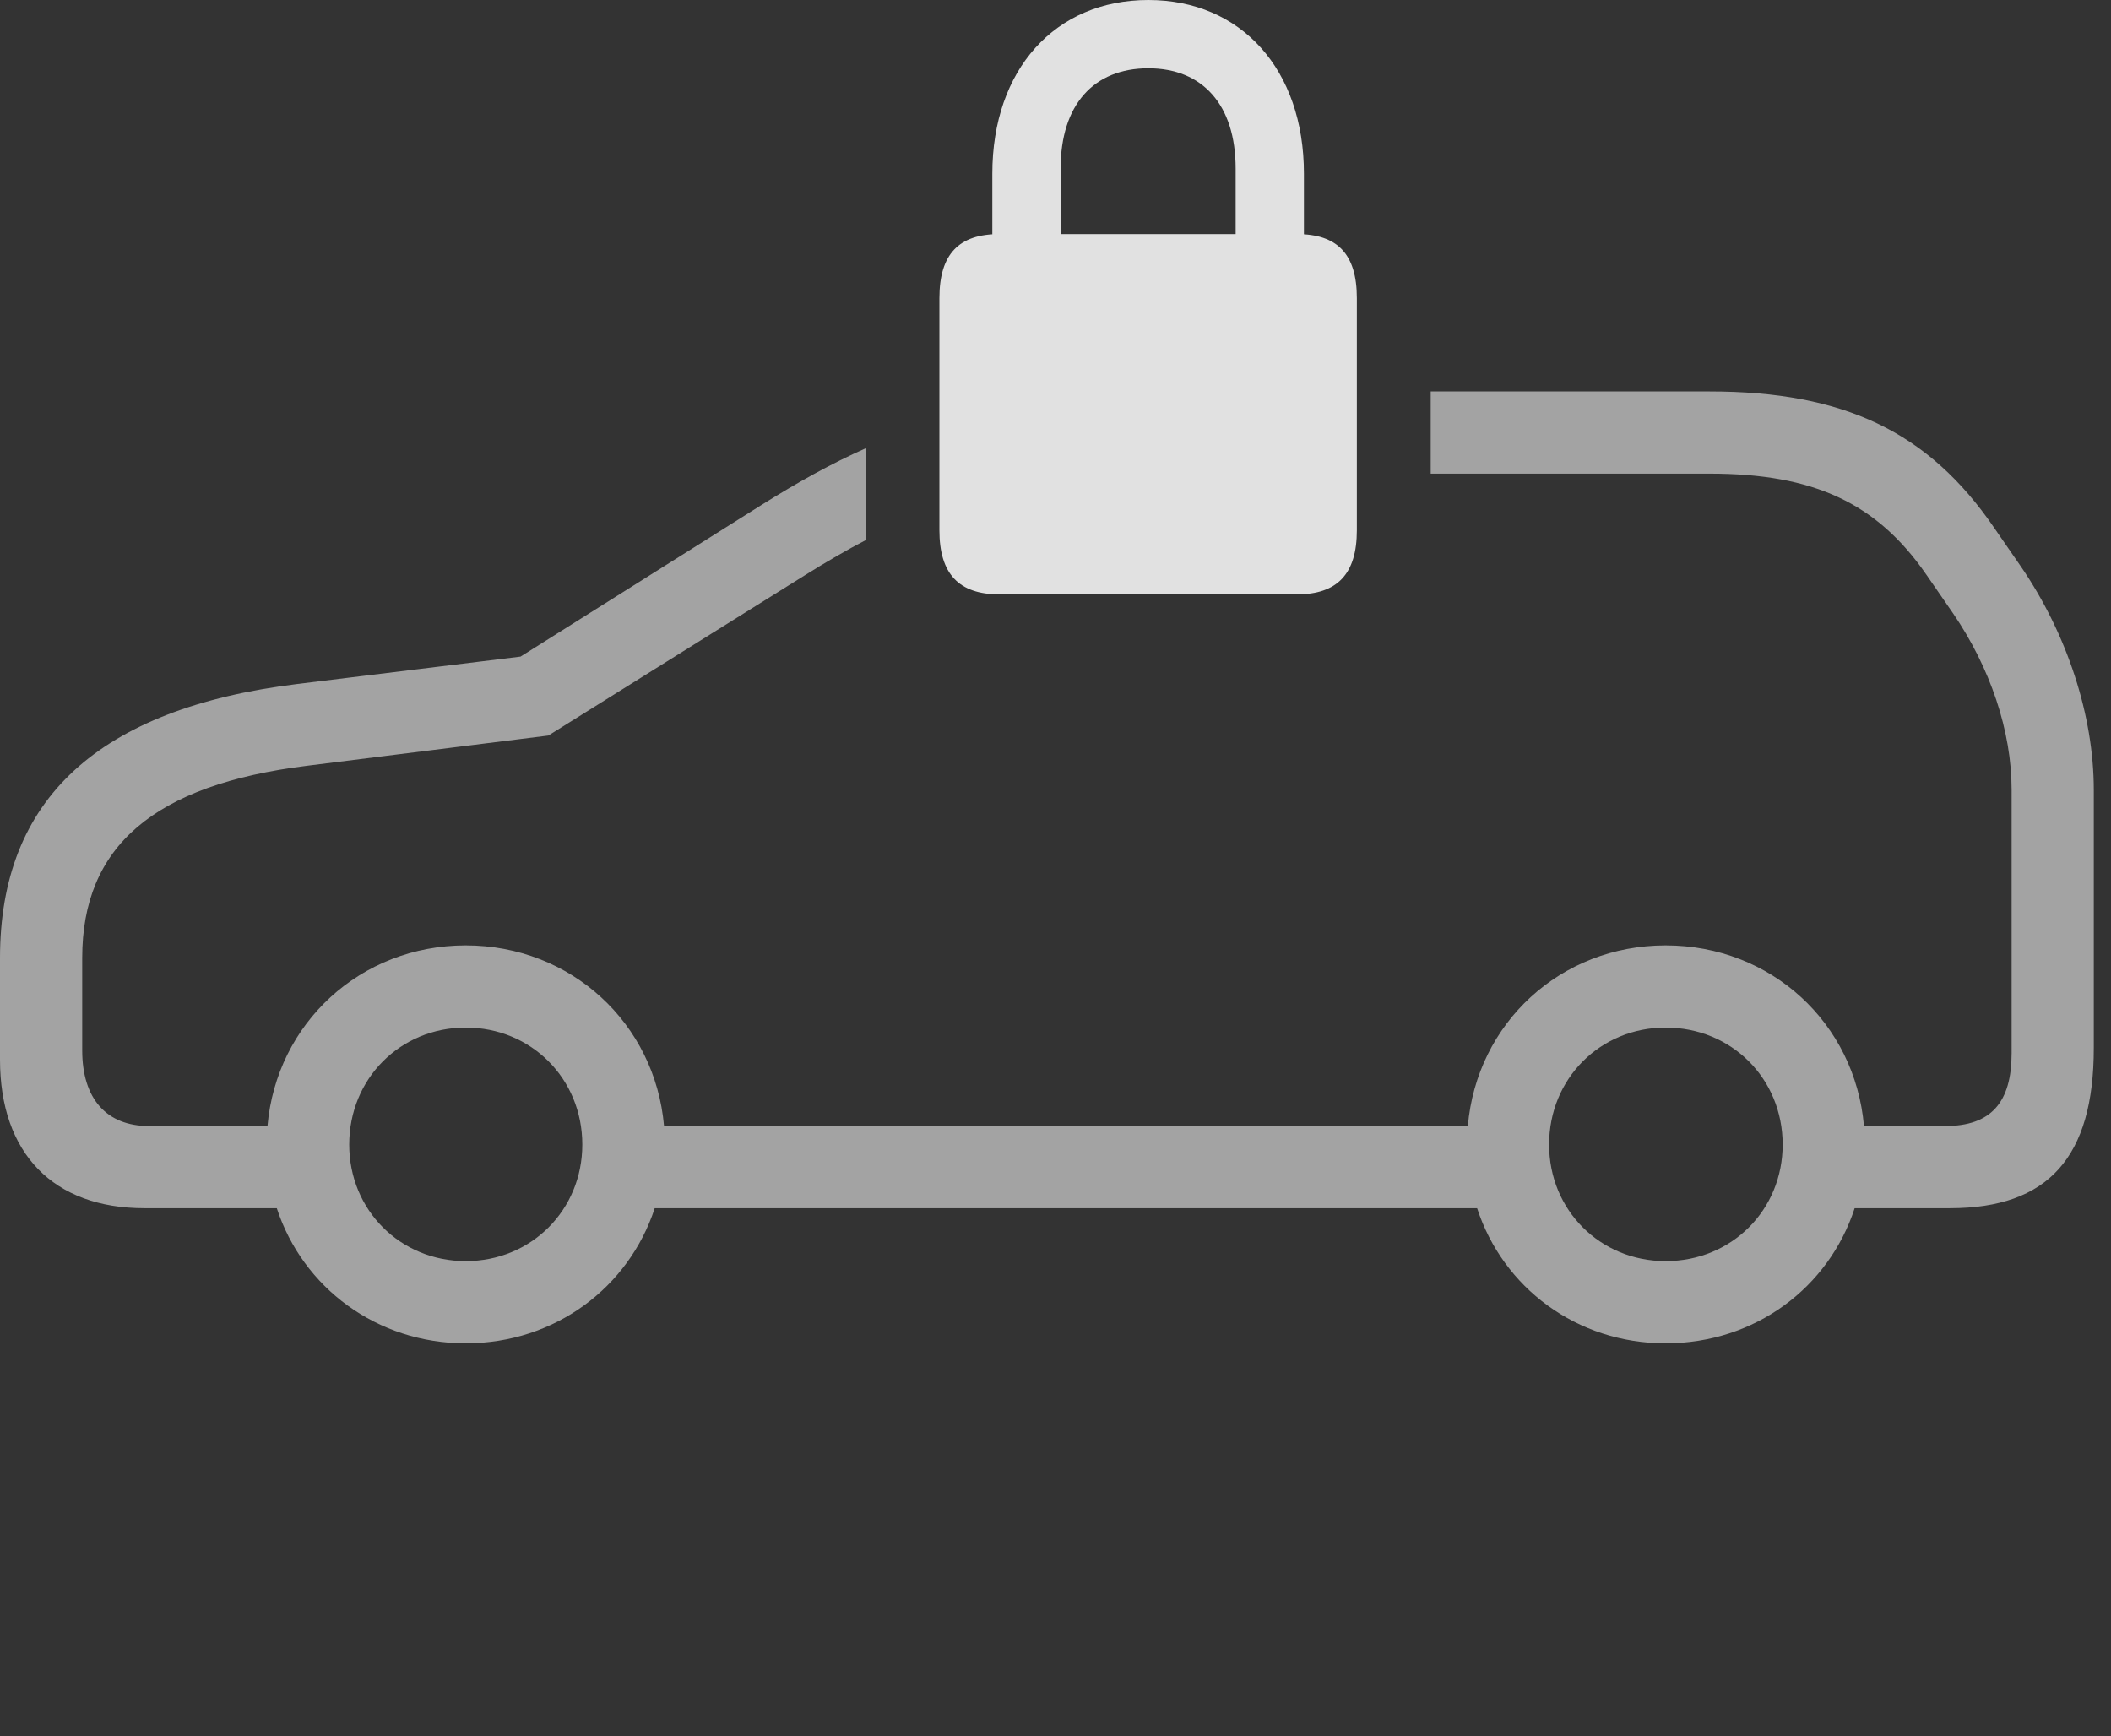 <?xml version="1.0" encoding="UTF-8"?>
<!--Generator: Apple Native CoreSVG 232.5-->
<!DOCTYPE svg
PUBLIC "-//W3C//DTD SVG 1.1//EN"
       "http://www.w3.org/Graphics/SVG/1.1/DTD/svg11.dtd">
<svg version="1.1" xmlns="http://www.w3.org/2000/svg" xmlns:xlink="http://www.w3.org/1999/xlink" width="44.395" height="36.514">
 <rect width="100%" height="100%" fill="#333333" stroke="none"/>
 <g>
  <rect height="36.514" opacity="0" width="44.395" x="0" y="0"/>
  <path d="M41.934 11.094L42.5 11.914C43.477 13.34 44.033 15.059 44.033 16.611L44.033 22.041C44.033 24.336 43.076 25.41 41.006 25.41L39.004 25.41C38.461 27.079 36.91 28.252 35.029 28.252C33.156 28.252 31.607 27.079 31.064 25.41L13.769 25.41C13.223 27.079 11.668 28.252 9.795 28.252C7.922 28.252 6.367 27.079 5.821 25.41L3.037 25.41C1.123 25.41 0 24.258 0 22.285L0 20.146C0 16.807 2.07 14.902 6.25 14.385L10.947 13.809L16.006 10.625C16.782 10.139 17.491 9.745 18.203 9.429L18.203 11.152C18.203 11.222 18.205 11.291 18.211 11.357C17.8 11.57 17.377 11.817 16.924 12.1L11.533 15.469L6.465 16.104C3.232 16.504 1.729 17.803 1.729 20.146L1.729 22.09C1.729 23.105 2.236 23.682 3.135 23.682L5.625 23.682C5.814 21.518 7.583 19.883 9.795 19.883C12.007 19.883 13.776 21.518 13.965 23.682L30.869 23.682C31.057 21.518 32.817 19.883 35.029 19.883C37.251 19.883 39.011 21.518 39.2 23.682L40.908 23.682C41.875 23.682 42.305 23.184 42.305 22.148L42.305 16.611C42.305 15.371 41.855 14.043 41.074 12.9L40.508 12.08C39.473 10.586 38.154 9.961 35.957 9.961L30.088 9.961L30.088 8.232L35.957 8.232C38.779 8.232 40.557 9.082 41.934 11.094ZM7.344 24.072C7.344 25.449 8.418 26.523 9.795 26.523C11.172 26.523 12.246 25.449 12.246 24.072C12.246 22.686 11.172 21.611 9.795 21.611C8.418 21.611 7.344 22.686 7.344 24.072ZM32.578 24.072C32.578 25.449 33.652 26.523 35.029 26.523C36.416 26.523 37.49 25.449 37.49 24.072C37.49 22.686 36.416 21.611 35.029 21.611C33.652 21.611 32.578 22.686 32.578 24.072Z" fill="#ffffff" fill-opacity="0.55"/>
  <path d="M20.869 5.381L22.305 5.371L22.305 3.545C22.305 2.207 22.998 1.436 24.15 1.436C25.293 1.436 25.986 2.207 25.986 3.545L25.986 5.371L27.422 5.381L27.422 3.652C27.422 1.465 26.104 0 24.15 0C22.188 0 20.869 1.465 20.869 3.652ZM21.016 12.5L27.275 12.5C28.125 12.5 28.535 12.07 28.535 11.152L28.535 6.27C28.535 5.342 28.125 4.922 27.275 4.922L21.016 4.922C20.166 4.922 19.756 5.342 19.756 6.27L19.756 11.152C19.756 12.07 20.166 12.5 21.016 12.5Z" fill="#ffffff" fill-opacity="0.85"/>
 </g>
</svg>
